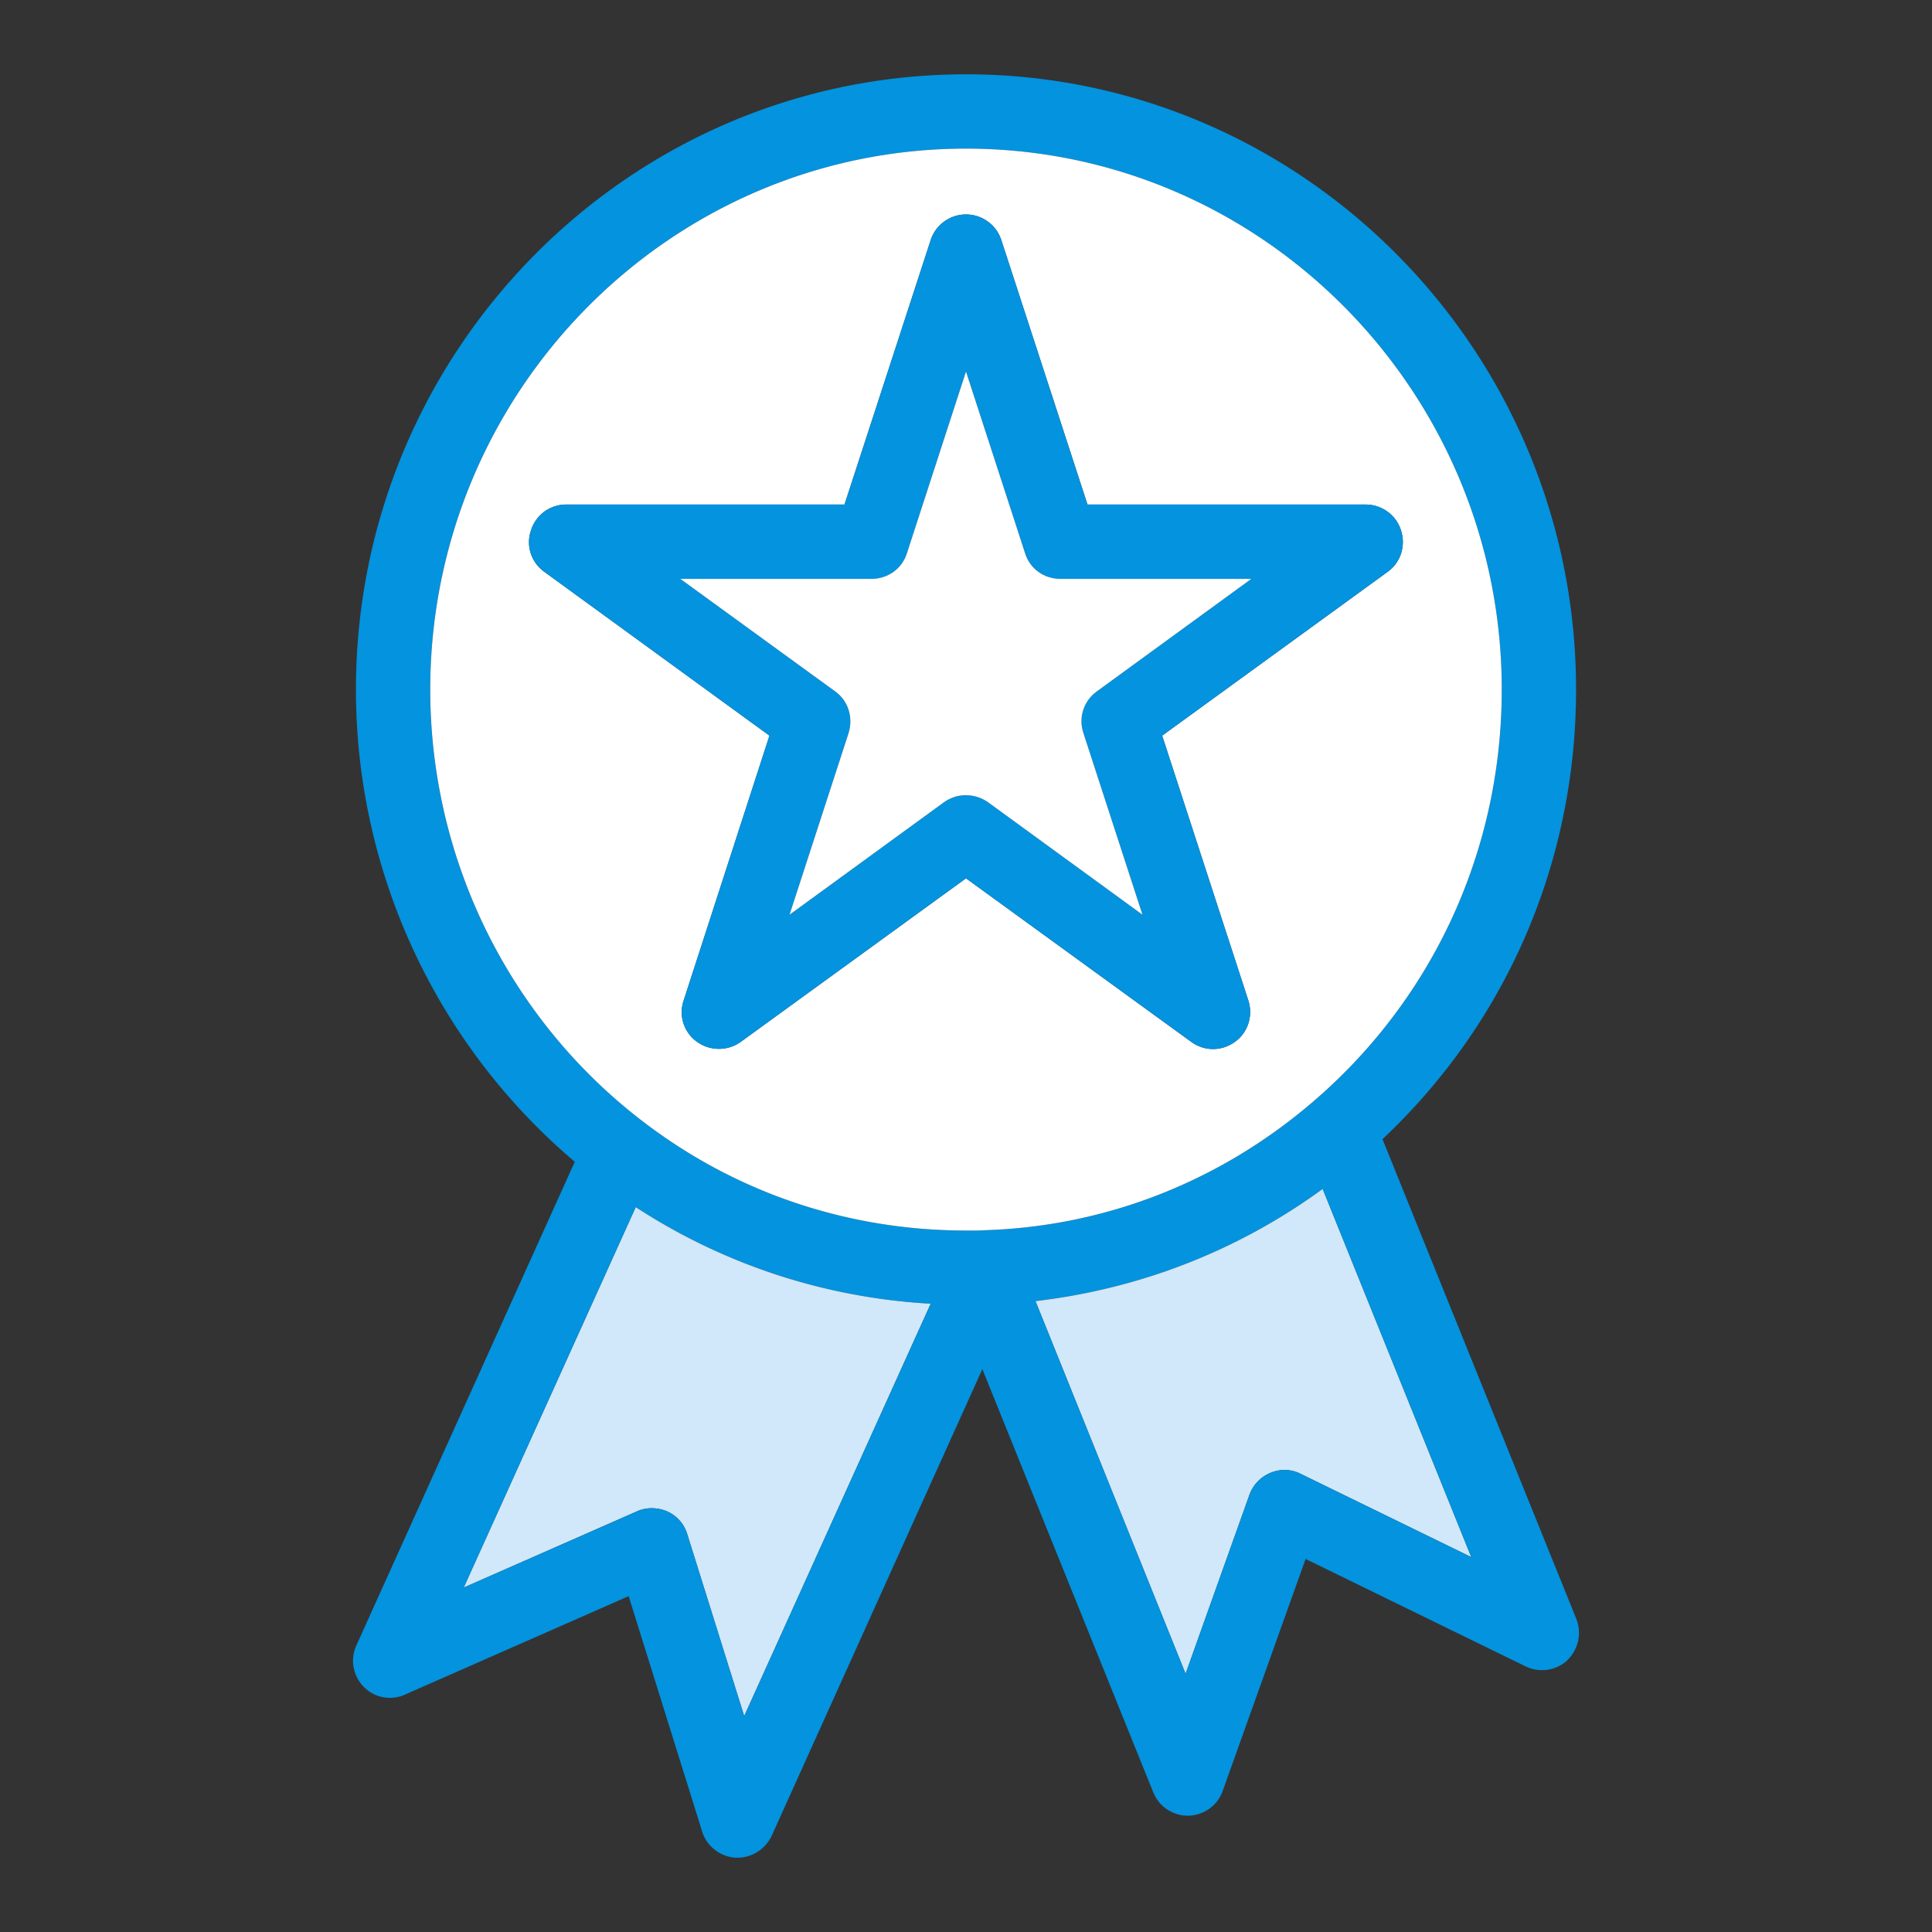 <svg xmlns="http://www.w3.org/2000/svg" id="Layer_1" x="0" y="0" version="1.1" viewBox="0 0 52 52" xml:space="preserve"><rect x="0" y="0" width="52" height="52" fill="#333333" stroke="none"/><path fill="#0393df" d="M26 2C16.94 2 9.58 9.43 9.58 18.56a16.654 16.654 0 0 0 7.14 13.67c.13.09.26.17.39.26 2.38 1.55 5.1 2.44 7.94 2.6.23.02.46.02.7.03H26c.16 0 .32 0 .39-.01h.18l.67-.03.63-.06c2.8-.33 5.44-1.35 7.73-3.02.14-.1.28-.21.41-.31.42-.33.82-.67 1.2-1.03 3.33-3.13 5.21-7.45 5.21-12.1C42.42 9.43 35.05 2 26 2zm8.78 28.11c-2.39 1.86-5.25 2.9-8.24 3l-.22.01H26c-2.93 0-5.75-.87-8.14-2.53a14.627 14.627 0 0 1-6.28-12.03C11.58 10.53 18.05 4 26 4s14.42 6.53 14.42 14.56c0 4.56-2.06 8.77-5.64 11.55z"/><path fill="#fff" d="M26 4c-7.95 0-14.42 6.53-14.42 14.56 0 4.8 2.34 9.3 6.28 12.03 2.39 1.66 5.21 2.53 8.14 2.53h.32l.22-.01c2.99-.1 5.85-1.14 8.24-3 3.58-2.78 5.64-6.99 5.64-11.55C40.42 10.53 33.95 4 26 4zm11.35 11.39l-6.07 4.41 2.32 7.13c.13.41-.01.86-.36 1.11a.99.99 0 0 1-1.18 0L26 23.64l-6.06 4.4a1.01 1.01 0 0 1-1.18 0c-.35-.25-.5-.7-.36-1.11l2.31-7.13-6.06-4.41c-.35-.25-.5-.7-.36-1.11.13-.42.51-.7.95-.7h7.49l2.32-7.12a1 1 0 0 1 1.9 0l2.32 7.12h7.49c.43 0 .82.28.95.7.13.41-.01.86-.36 1.11z"/><path fill="#d0e8f9" d="M25.05 35.09l-5.02 11.1-1.53-4.89a.98.98 0 0 0-.54-.62c-.26-.11-.56-.12-.82 0l-4.66 2.05 4.63-10.24c2.38 1.55 5.1 2.44 7.94 2.6z"/><path fill="#0393df" d="M27.41 34.71l-.17.37-.8 1.77-5.67 12.56c-.17.36-.53.59-.92.59h-.06c-.41-.03-.77-.31-.89-.7l-1.98-6.34-6.02 2.65c-.38.17-.82.09-1.11-.21a.996.996 0 0 1-.2-1.11l5.88-13.02.22-.49c.23-.5.82-.72 1.32-.49.5.22.73.81.5 1.32l-.4.88-4.63 10.24 4.66-2.05c.26-.12.56-.11.82 0 .26.12.46.34.54.62l1.53 4.89 5.02-11.1.49-1.08c.01-.01.01-.03.02-.04l.03-.08c.02-.05.04-.09.07-.13.02-.05.05-.08.09-.12.03-.03.06-.07.1-.1.03-.03.07-.06.11-.08.04-.03.08-.05.13-.07a.3.3 0 0 1 .1-.04.985.985 0 0 1 .55-.02h.01c.05.02.11.04.16.06.02.01.04.02.06.04.07.04.14.09.2.14a1.063 1.063 0 0 1 .24.32c.01.01.01.03.02.04l.03.09c.06.22.05.47-.05.69z"/><path fill="#d0e8f9" d="M39.6 41.91l-4.59-2.24a.957.957 0 0 0-.81-.03c-.27.11-.47.32-.57.59l-1.72 4.82-4.04-10.03c2.8-.33 5.44-1.35 7.73-3.02l4 9.91z"/><path fill="#0393df" d="M42.18 44.69c-.3.28-.75.34-1.12.16l-5.92-2.89-2.23 6.24c-.14.4-.51.66-.93.67h-.01a1 1 0 0 1-.93-.63l-4.6-11.39-.69-1.73-.18-.44a.97.97 0 0 1-.03-.67c.01-.01.01-.03.02-.04l.03-.08c.02-.05.04-.09.07-.13.02-.05.05-.08.09-.12.03-.03.06-.07.1-.1.03-.03.07-.06.11-.08.04-.03.08-.05.13-.07.01-.01.02-.02.03-.02.02-.01.04-.02.07-.02.44-.14.91.04 1.15.42.03.04.05.08.07.12.01.01.01.03.02.04l.03.09.41 1 4.04 10.03 1.72-4.82c.1-.27.3-.48.57-.59.26-.11.56-.1.81.03l4.59 2.24-4-9.91-.39-.97c-.21-.52.04-1.1.55-1.31.51-.2 1.09.05 1.3.56l.15.38 5.22 12.92c.15.38.05.82-.25 1.11z"/><g><path fill="#0393df" d="M37.71 14.28a.996.996 0 0 0-.95-.7h-7.49l-2.32-7.12a1 1 0 0 0-1.9 0l-2.32 7.12h-7.49c-.44 0-.82.28-.95.7-.14.41.01.86.36 1.11l6.06 4.41-2.31 7.13c-.14.41.01.86.36 1.11a1.01 1.01 0 0 0 1.18 0l6.06-4.4 6.06 4.4c.35.26.82.26 1.18 0 .35-.25.49-.7.36-1.11l-2.32-7.13 6.07-4.41c.35-.25.49-.7.36-1.11zm-8.19 4.33c-.35.25-.5.7-.36 1.12l1.59 4.89-4.16-3.03c-.36-.25-.83-.25-1.18 0l-4.16 3.03 1.59-4.89c.13-.42-.01-.87-.36-1.12l-4.17-3.03h5.15c.43 0 .82-.27.95-.69L26 10l1.59 4.89c.13.42.51.69.95.69h5.14l-4.16 3.03z"/><path fill="#fff" d="M29.16 19.73l1.59 4.89-4.16-3.03c-.36-.25-.83-.25-1.18 0l-4.16 3.03 1.59-4.89c.13-.42-.01-.87-.36-1.12l-4.17-3.03h5.15c.43 0 .82-.27.95-.69L26 10l1.59 4.89c.13.42.51.69.95.69h5.14l-4.16 3.03c-.35.25-.5.7-.36 1.12z"/></g></svg>